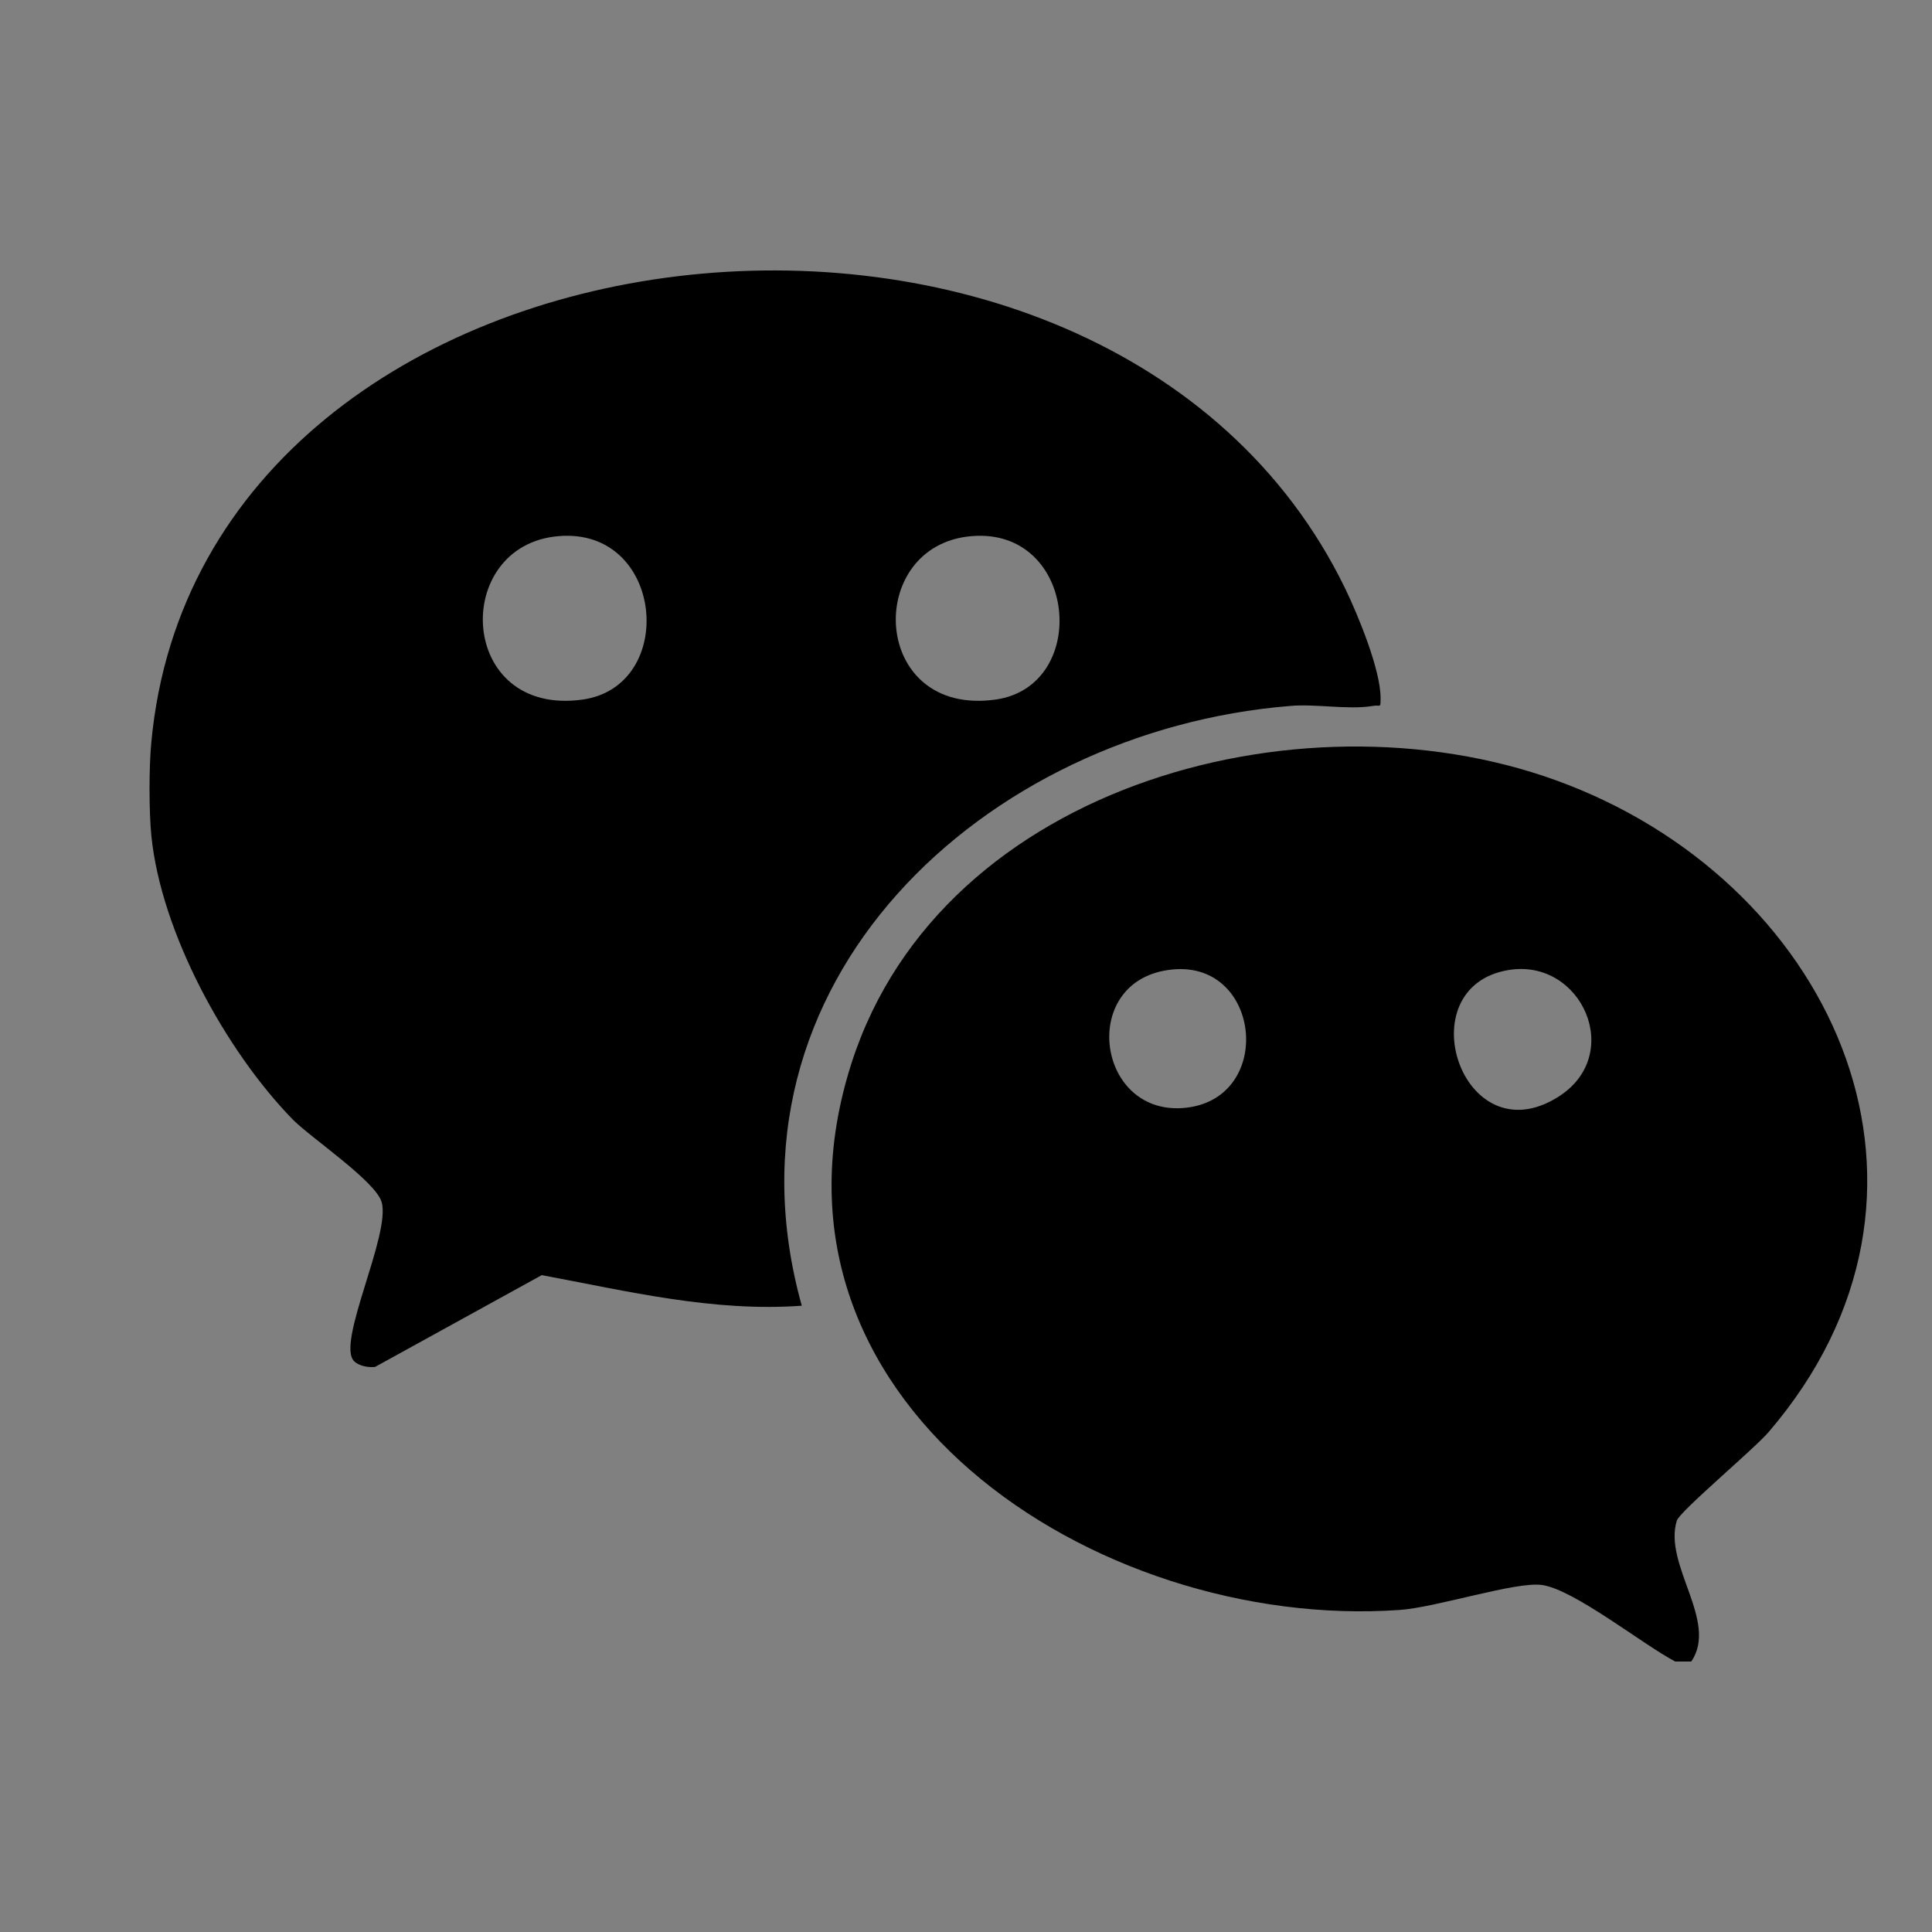 <?xml version="1.0" encoding="UTF-8"?>
<svg xmlns="http://www.w3.org/2000/svg" xmlns:xlink="http://www.w3.org/1999/xlink" viewBox="0 0 24 24">
  <rect x="0" y="0" width="24" height="24" fill="#808080" stroke="none"/>
  <defs>
    <clipPath id="uuid-e8b1479c-8ec8-483a-ade6-edf71388f140">
      <rect x="1052.66" y="-1065.55" width="1641.18" height="1009.47" fill="none"/>
    </clipPath>
    <radialGradient id="uuid-fdfde788-49ae-4ca8-b405-68614275bb36" cx="2356.9" cy="-709.92" fx="2356.9" fy="-709.92" r="1373.34" gradientTransform="translate(-3880.23 43.82) scale(2.56 .27)" gradientUnits="userSpaceOnUse">
      <stop offset=".43" stop-color="#000"/>
      <stop offset=".43" stop-color="#090909"/>
      <stop offset=".44" stop-color="#363737"/>
      <stop offset=".46" stop-color="#616262"/>
      <stop offset=".47" stop-color="#878787"/>
      <stop offset=".49" stop-color="#a7a8a8"/>
      <stop offset=".51" stop-color="#c2c3c3"/>
      <stop offset=".53" stop-color="#d8d9d9"/>
      <stop offset=".56" stop-color="#e9eaea"/>
      <stop offset=".59" stop-color="#f5f6f6"/>
      <stop offset=".63" stop-color="#fcfdfd"/>
      <stop offset=".76" stop-color="#feffff"/>
      <stop offset="1" stop-color="#feffff"/>
    </radialGradient>
  </defs>
  <g isolation="isolate">
    <g id="uuid-6b461e5f-6b00-4c62-b86b-ba11b75bec1f" data-name="Layer 1">
      <path id="uuid-4166cb46-b978-44b1-9f66-eae2756e2b38" data-name="DAMkII" d="M1.88,9.22c.63-6.78,11.86-8.02,14.83-1.91.16.33.44,1.01.44,1.36,0,.14,0,.08-.1.1-.31.05-.71-.03-1.03,0-3.79.31-7.18,3.43-6.06,7.45-1.1.08-2.16-.18-3.23-.38l-2.07,1.14c-.08.01-.2-.01-.26-.07-.23-.22.46-1.58.34-1.98-.08-.26-.87-.79-1.1-1.02-.84-.86-1.64-2.33-1.76-3.53-.03-.3-.03-.86,0-1.16ZM6.94,6.66c-1.34.11-1.26,2.25.3,2.03,1.18-.17,1.01-2.14-.3-2.03ZM12.07,6.66c-1.34.11-1.26,2.25.3,2.03,1.18-.17,1.01-2.14-.3-2.03ZM21,20.64h-.19c-.4-.21-1.25-.89-1.65-.95-.32-.05-1.32.28-1.78.31-3.77.26-8.15-2.61-6.8-6.8,1.13-3.5,5.73-4.69,8.9-3.45,3.34,1.3,5.03,5.08,2.49,8.04-.18.21-1.11.99-1.14,1.1-.17.55.52,1.25.18,1.75ZM14.51,12.05c-1.12.16-.88,1.84.23,1.71s.92-1.88-.23-1.71ZM18.74,12.05c-1.27.21-.58,2.32.61,1.58.84-.52.3-1.73-.61-1.58Z"/>
      <g clip-path="url(#uuid-e8b1479c-8ec8-483a-ade6-edf71388f140)">
        <ellipse cx="2145.04" cy="-150.99" rx="3510.85" ry="376.85" fill="url(#uuid-fdfde788-49ae-4ca8-b405-68614275bb36)" mix-blend-mode="screen"/>
      </g>
    </g>
  </g>
</svg>